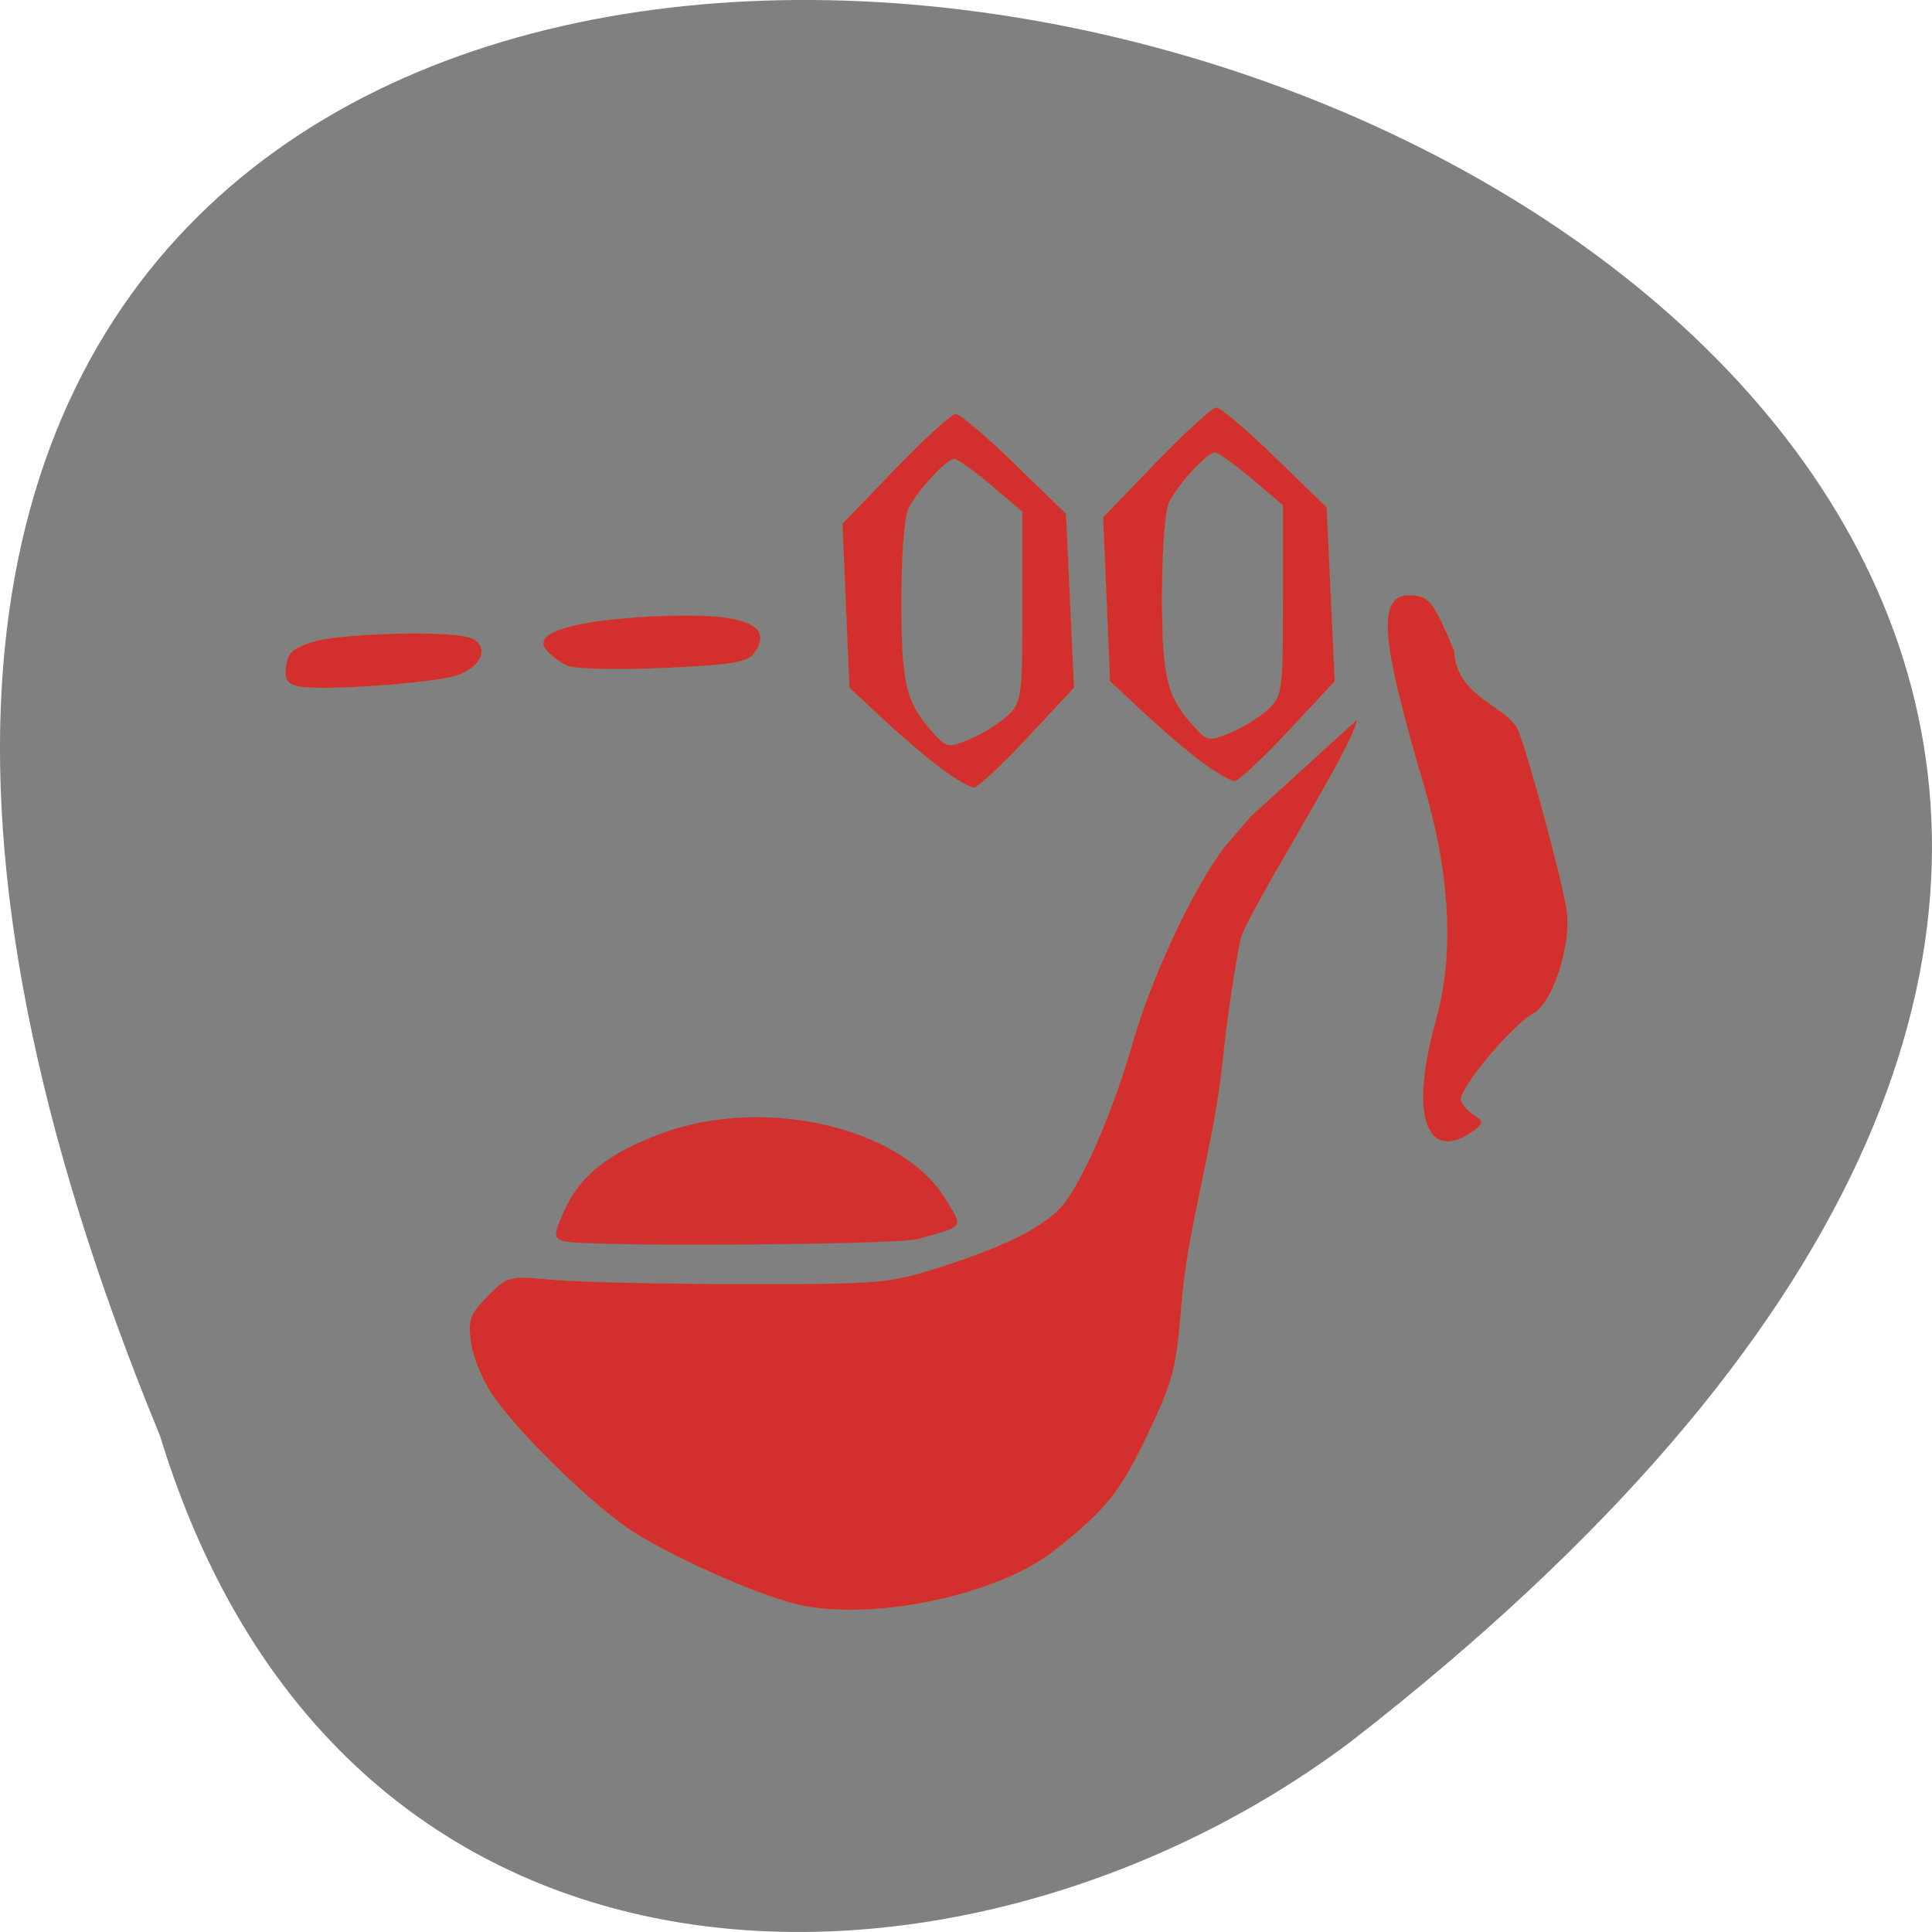 <svg xmlns="http://www.w3.org/2000/svg" viewBox="0 0 256 256"><path d="m 21.2 190.25 c -135.66 -329.42 434.9 -174.65 157.85 40.478 -49.706 37.47 -133.17 40.36 -157.85 -40.478 z" fill="#808080" color="#000"/><g transform="matrix(0.959 0 0 0.972 8.144 -13.91)" fill="#d32f2e" stroke="#92952f" stroke-width="0.025"><path d="m 32.774 107.89 c -1.6 -0.32 -1.971 -0.897 -1.757 -2.73 0.217 -1.862 0.97 -2.534 3.785 -3.378 3.728 -1.118 17.949 -1.533 21.347 -0.623 3.163 0.847 2.201 4.04 -1.583 5.246 -3.402 1.087 -18.604 2.123 -21.792 1.485 z" opacity="0.99"/><path d="m 69.908 105.09 c -0.983 -0.431 -2.316 -1.421 -2.962 -2.2 -1.935 -2.331 3.736 -4.048 15.13 -4.581 12.133 -0.567 16.623 1.13 13.571 5.129 -0.894 1.172 -3.329 1.55 -12.529 1.945 -6.281 0.27 -12.223 0.138 -13.206 -0.294 z" opacity="0.99"/><path d="m 148.91 121.83 c -1.884 -1.367 -5.539 -4.43 -8.121 -6.808 l -4.695 -4.322 l -0.482 -11.177 l -0.482 -11.177 l 7.31 -7.489 c 4.02 -4.119 7.777 -7.489 8.348 -7.489 0.571 0 4.236 3.063 8.144 6.808 l 7.106 6.808 l 0.557 11.858 l 0.557 11.858 l -6.441 6.81 c -3.542 3.746 -6.876 6.809 -7.407 6.808 -0.531 -0.002 -2.508 -1.121 -4.392 -2.488 z m 9.08 -7.372 c 1.891 -1.777 1.988 -2.501 1.988 -14.809 v -12.941 l -4.294 -3.595 c -2.362 -1.977 -4.66 -3.595 -5.106 -3.595 -1.045 0 -5.03 4.263 -6.303 6.75 -0.572 1.114 -0.983 6.454 -0.98 12.737 0.006 11.33 0.641 13.841 4.563 18.03 1.724 1.841 1.977 1.872 4.98 0.617 1.74 -0.727 4.059 -2.163 5.152 -3.19 z" transform="translate(8.784 -3.514)" opacity="0.99"/><g transform="translate(1.757)"><path d="m 100.94 233.26 c -4.962 -0.9 -16.547 -5.804 -23.25 -9.84 -5.381 -3.242 -16.08 -13.434 -19.922 -18.98 -1.365 -1.97 -2.695 -5.172 -2.956 -7.117 -0.418 -3.115 -0.142 -3.867 2.32 -6.33 2.762 -2.762 2.867 -2.788 9.114 -2.224 3.476 0.313 15.256 0.575 26.18 0.581 19.05 0.011 20.16 -0.084 27.23 -2.312 9.773 -3.08 15.15 -5.889 17.443 -9.103 2.904 -4.078 6.679 -12.94 9.163 -21.507 2.741 -9.454 9.07 -22.517 13.218 -27.29 l 3.057 -3.514 l 14.665 -13.165 c 0.01 2.899 -15.251 26.473 -16.01 29.854 -0.759 3.382 -1.884 10.892 -2.5 16.689 -1.131 11.08 -4.781 22.364 -5.671 32.88 -0.714 8.884 -1.14 10.557 -4.446 17.46 -4 8.353 -5.947 10.769 -13.207 16.395 -7.549 5.849 -23.923 9.424 -34.43 7.518 z" opacity="0.99"/><path d="m 187.23 168.29 c -1.408 -2.631 -1.084 -7.816 0.938 -15.01 2.522 -8.968 1.935 -19.872 -1.724 -32.04 -6.248 -20.783 -6.515 -26.363 -1.229 -25.751 2.088 0.242 2.787 1.206 5.483 7.56 0.189 6.262 7.448 7.606 8.826 10.79 1.446 3.492 6.169 20.795 6.707 24.574 0.67 4.709 -1.916 12.607 -4.598 14.04 -2.88 1.542 -10.04 9.939 -10.04 11.775 1.069 2.773 4.565 2.311 1.702 4.295 -2.766 1.937 -4.946 1.854 -6.06 -0.233 z" opacity="0.99"/></g><path d="m 121.68 119.19 c -1.884 -1.367 -5.539 -4.43 -8.121 -6.808 l -4.695 -4.322 l -0.482 -11.177 l -0.482 -11.177 l 7.31 -7.489 c 4.02 -4.119 7.777 -7.489 8.348 -7.489 0.571 0 4.236 3.063 8.144 6.808 l 7.106 6.808 l 0.557 11.858 l 0.557 11.858 l -6.441 6.81 c -3.542 3.746 -6.876 6.809 -7.407 6.808 -0.531 -0.002 -2.508 -1.121 -4.392 -2.488 z m 9.08 -7.372 c 1.891 -1.777 1.988 -2.501 1.988 -14.809 v -12.941 l -4.294 -3.595 c -2.362 -1.977 -4.66 -3.595 -5.106 -3.595 -1.045 0 -5.03 4.263 -6.303 6.75 -0.573 1.114 -0.983 6.454 -0.98 12.737 0.006 11.33 0.641 13.841 4.563 18.03 1.724 1.841 1.977 1.872 4.98 0.617 1.74 -0.727 4.059 -2.163 5.152 -3.19 z" opacity="0.99"/></g><path d="m 78.924 164.75 c -5.957 -0.199 -5.945 -0.188 -4.244 -4.122 2.057 -4.757 5.879 -7.819 13.07 -10.468 13.519 -4.982 31.702 -0.789 37.475 8.643 2.438 3.982 2.699 3.599 -3.676 5.386 -2.093 0.587 -30.62 0.962 -42.622 0.561 z" opacity="0.99" fill="#d2302f" stroke="#d2302f" stroke-width="0.015"/></svg>